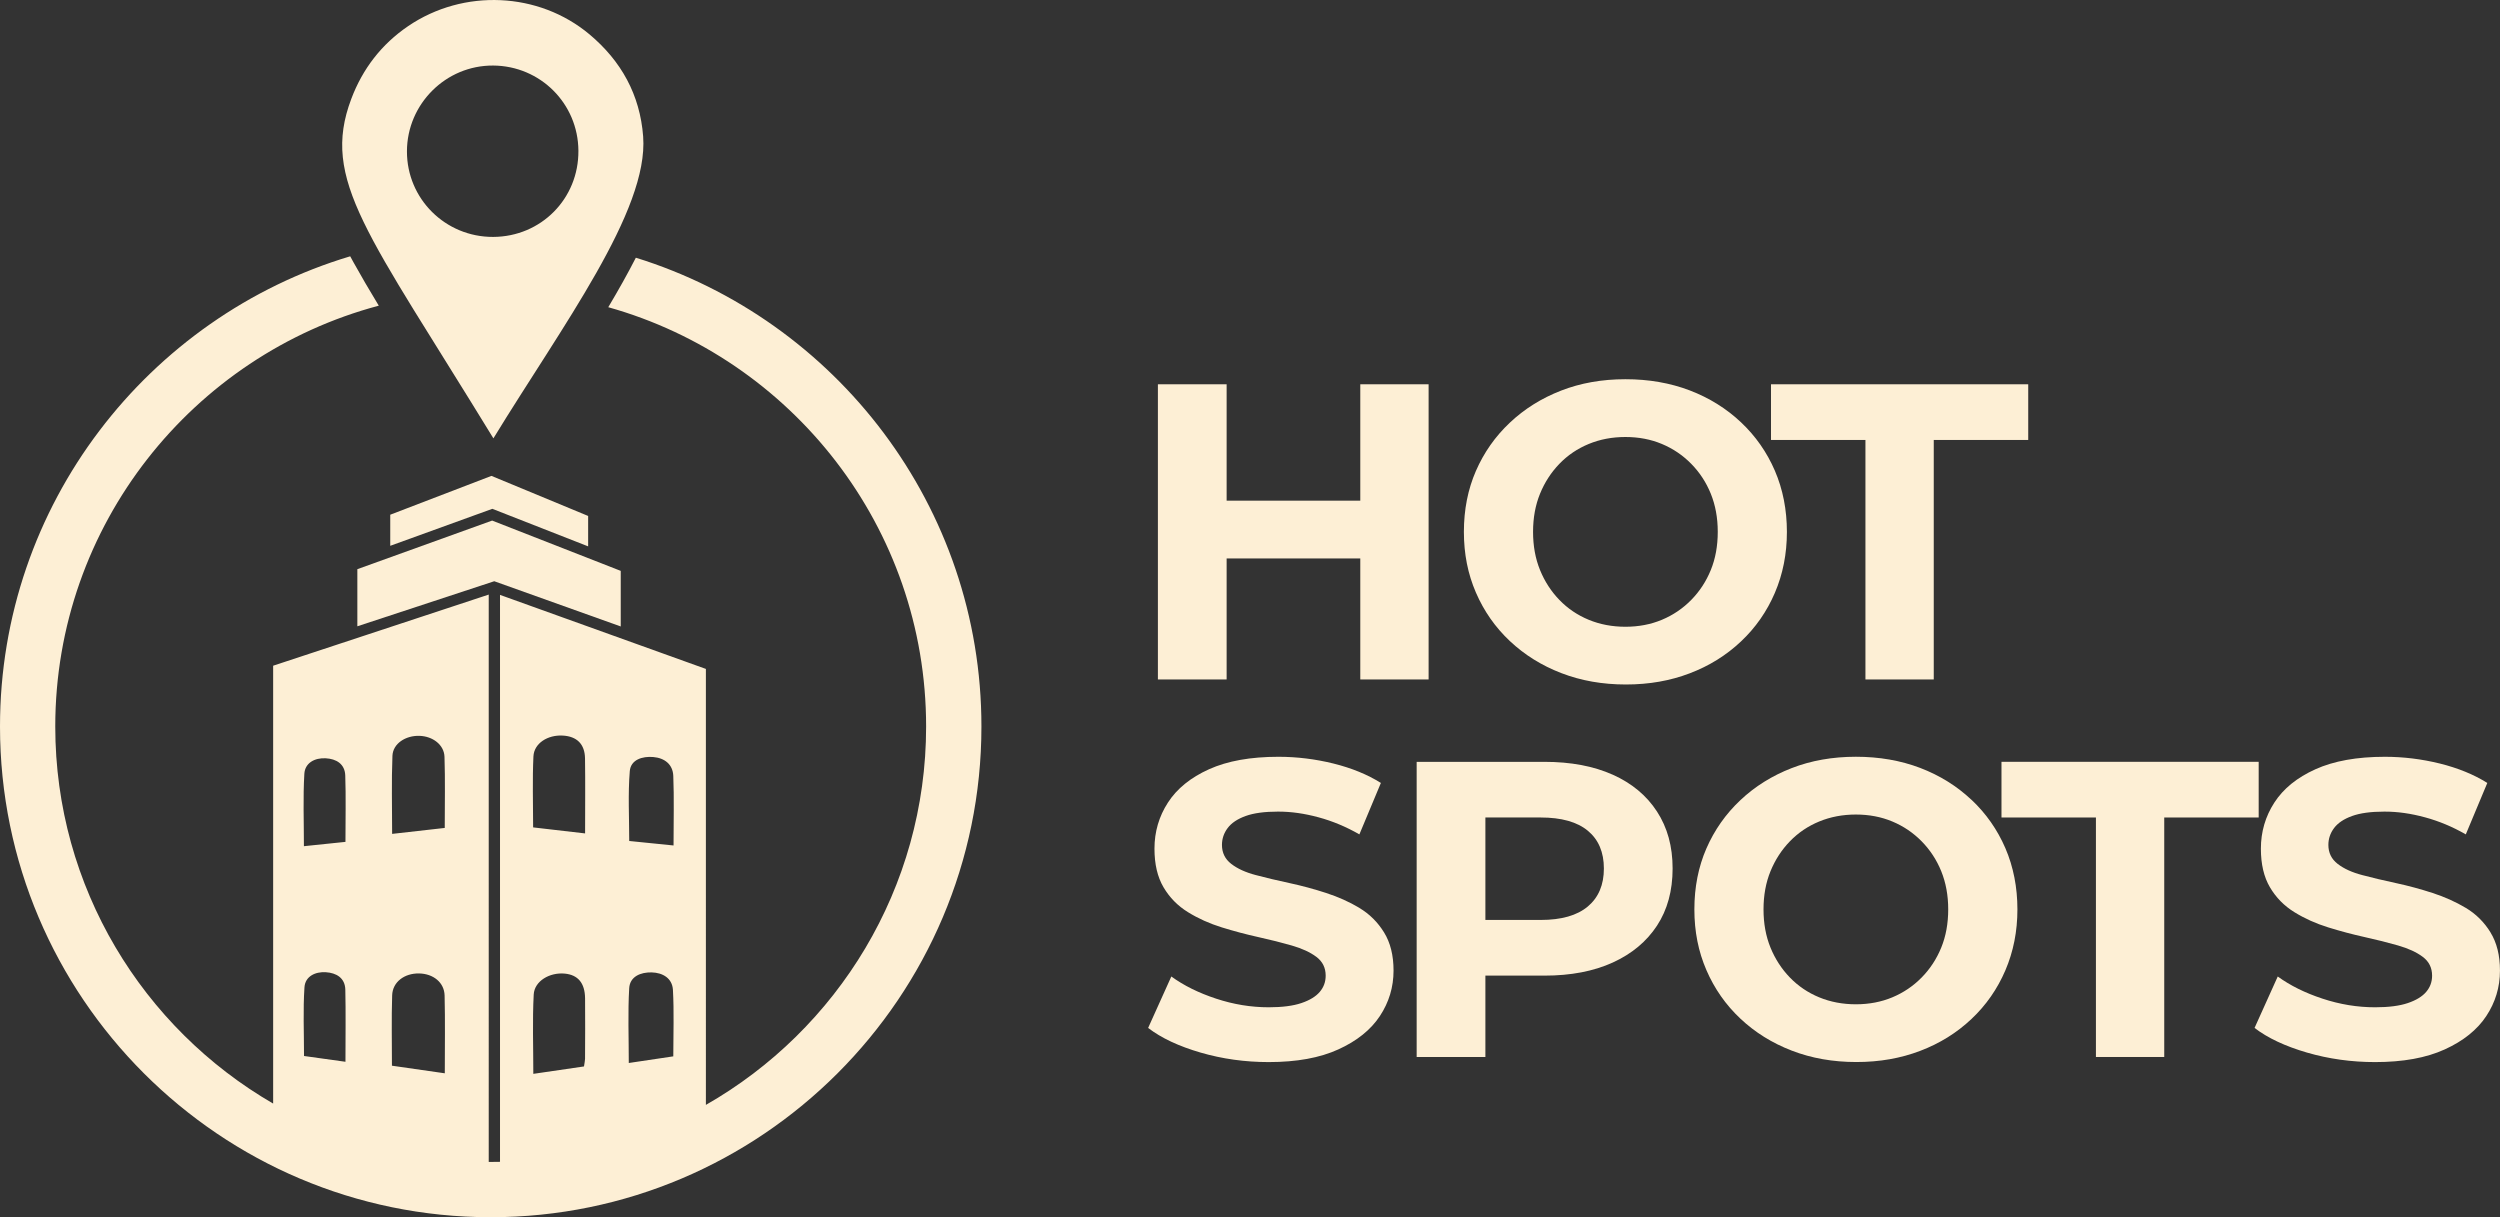 <?xml version="1.0" encoding="UTF-8"?>
<svg id="Layer_2" data-name="Layer 2" xmlns="http://www.w3.org/2000/svg" viewBox="0 0 904.29 440.29">
  <rect x="0" y="0" width="904.29" height="440.29" fill="#333333" stroke="none"/>
  <defs>
    <style>
      .cls-1 {
        fill: #fdefd5;
      }
    </style>
  </defs>
  <g id="Layer_1-2" data-name="Layer 1">
    <g>
      <g>
        <polygon class="cls-1" points="443.69 202 492.04 202 492.04 245.77 516.75 245.77 516.75 139 492.04 139 492.04 181.1 443.69 181.1 443.69 139 418.83 139 418.83 245.77 443.69 245.77 443.69 202"/>
        <path class="cls-1" d="M642,214.43c2.9-6.76,4.35-14.11,4.35-22.04s-1.45-15.4-4.35-22.12-6.99-12.56-12.28-17.54c-5.29-4.98-11.47-8.82-18.53-11.52-7.07-2.69-14.82-4.04-23.26-4.04s-16.19,1.37-23.26,4.12c-7.07,2.75-13.25,6.61-18.53,11.59-5.29,4.98-9.38,10.81-12.28,17.46-2.9,6.66-4.35,14.01-4.35,22.04s1.45,15.25,4.35,21.96,6.99,12.56,12.28,17.54c5.29,4.98,11.49,8.85,18.61,11.59,7.12,2.75,14.9,4.12,23.34,4.12s16.04-1.35,23.11-4.04c7.07-2.69,13.24-6.53,18.53-11.52,5.29-4.98,9.38-10.85,12.28-17.62Zm-23.18-8.24c-1.68,4.12-4.04,7.73-7.09,10.83-3.05,3.1-6.58,5.49-10.6,7.17-4.02,1.68-8.42,2.52-13.19,2.52s-9.2-.84-13.27-2.52c-4.07-1.68-7.6-4.07-10.6-7.17-3-3.1-5.34-6.71-7.02-10.83s-2.52-8.72-2.52-13.8,.84-9.69,2.52-13.8,4.02-7.73,7.02-10.83c3-3.1,6.53-5.49,10.6-7.17,4.07-1.68,8.49-2.52,13.27-2.52s9.18,.84,13.19,2.52c4.02,1.68,7.55,4.07,10.6,7.17,3.05,3.1,5.42,6.71,7.09,10.83s2.52,8.72,2.52,13.8-.84,9.69-2.52,13.8Z"/>
        <polygon class="cls-1" points="674.76 245.77 699.47 245.77 699.47 159.14 733.64 159.14 733.64 139 640.6 139 640.6 159.14 674.76 159.14 674.76 245.77"/>
        <path class="cls-1" d="M491.73,328.41c-3.66-2.19-7.68-3.99-12.05-5.41-4.37-1.42-8.8-2.62-13.27-3.58-4.48-.96-8.54-1.93-12.2-2.9-3.66-.96-6.61-2.31-8.85-4.04-2.24-1.73-3.36-4.02-3.36-6.86,0-2.24,.69-4.27,2.06-6.1,1.37-1.83,3.53-3.28,6.48-4.35,2.95-1.07,6.86-1.6,11.74-1.6s9.56,.69,14.64,2.06c5.08,1.37,10.01,3.43,14.79,6.18l7.78-18.61c-4.88-3.05-10.6-5.39-17.16-7.02-6.56-1.62-13.19-2.44-19.9-2.44-10.07,0-18.43,1.5-25.09,4.5-6.66,3-11.62,7.02-14.87,12.05-3.26,5.03-4.88,10.6-4.88,16.7,0,5.59,1.09,10.25,3.28,13.96,2.19,3.71,5.13,6.71,8.85,9,3.71,2.29,7.78,4.12,12.2,5.49,4.42,1.37,8.82,2.54,13.19,3.51,4.37,.97,8.41,1.98,12.13,3.05,3.71,1.07,6.69,2.44,8.92,4.12,2.24,1.68,3.36,3.94,3.36,6.79,0,2.24-.71,4.19-2.14,5.87-1.43,1.68-3.64,3.03-6.63,4.04-3,1.02-6.94,1.53-11.82,1.53-6.41,0-12.76-1.04-19.07-3.13-6.31-2.08-11.69-4.75-16.17-8.01l-8.39,18.61c4.78,3.66,11.11,6.63,18.99,8.92,7.88,2.29,16.09,3.43,24.63,3.43,10.07,0,18.46-1.52,25.17-4.58,6.71-3.05,11.72-7.07,15.02-12.05,3.3-4.98,4.96-10.47,4.96-16.47,0-5.49-1.14-10.09-3.43-13.8-2.29-3.71-5.26-6.66-8.92-8.85Z"/>
        <path class="cls-1" d="M583.35,280.22c-6.92-3.1-15.15-4.65-24.71-4.65h-46.21v106.77h24.86v-29.44h21.35c9.56,0,17.79-1.58,24.71-4.73,6.91-3.15,12.25-7.6,16.02-13.35,3.76-5.74,5.64-12.63,5.64-20.67s-1.88-14.79-5.64-20.59c-3.76-5.8-9.1-10.24-16.02-13.35Zm-9,47.66c-3.87,3.26-9.56,4.88-17.08,4.88h-19.98v-37.06h19.98c7.52,0,13.22,1.6,17.08,4.8,3.86,3.2,5.8,7.75,5.8,13.65s-1.93,10.47-5.8,13.73Z"/>
        <path class="cls-1" d="M713.09,289.29c-5.29-4.98-11.47-8.82-18.53-11.52-7.07-2.69-14.82-4.04-23.26-4.04s-16.19,1.37-23.26,4.12c-7.07,2.75-13.25,6.61-18.53,11.59-5.29,4.98-9.38,10.81-12.28,17.46-2.9,6.66-4.35,14.01-4.35,22.04s1.45,15.25,4.35,21.96,6.99,12.56,12.28,17.54c5.29,4.98,11.49,8.85,18.61,11.59,7.12,2.75,14.9,4.12,23.34,4.12s16.04-1.35,23.11-4.04c7.07-2.69,13.24-6.53,18.53-11.52,5.29-4.98,9.38-10.85,12.28-17.62,2.9-6.76,4.35-14.11,4.35-22.04s-1.45-15.4-4.35-22.12-6.99-12.56-12.28-17.54Zm-10.91,53.46c-1.68,4.12-4.04,7.73-7.09,10.83-3.05,3.1-6.58,5.49-10.6,7.17-4.02,1.68-8.42,2.52-13.19,2.52s-9.2-.84-13.27-2.52c-4.07-1.68-7.6-4.07-10.6-7.17-3-3.1-5.34-6.71-7.02-10.83s-2.52-8.72-2.52-13.8,.84-9.69,2.52-13.8,4.02-7.73,7.02-10.83c3-3.1,6.53-5.49,10.6-7.17,4.07-1.68,8.49-2.52,13.27-2.52s9.18,.84,13.19,2.52c4.02,1.68,7.55,4.07,10.6,7.17,3.05,3.1,5.42,6.71,7.09,10.83s2.52,8.72,2.52,13.8-.84,9.69-2.52,13.8Z"/>
        <polygon class="cls-1" points="817 275.56 723.97 275.56 723.97 295.7 758.13 295.7 758.13 382.33 782.84 382.33 782.84 295.7 817 295.7 817 275.56"/>
        <path class="cls-1" d="M900.86,337.26c-2.29-3.71-5.26-6.66-8.92-8.85-3.66-2.19-7.68-3.99-12.05-5.41-4.37-1.42-8.8-2.62-13.27-3.58-4.48-.96-8.54-1.93-12.2-2.9-3.66-.96-6.61-2.31-8.85-4.04-2.24-1.73-3.36-4.02-3.36-6.86,0-2.24,.69-4.27,2.06-6.1,1.37-1.83,3.53-3.28,6.48-4.35,2.95-1.07,6.86-1.6,11.74-1.6s9.56,.69,14.64,2.06c5.08,1.37,10.01,3.43,14.79,6.18l7.78-18.61c-4.88-3.05-10.6-5.39-17.16-7.02-6.56-1.62-13.19-2.44-19.9-2.44-10.07,0-18.43,1.5-25.09,4.5-6.66,3-11.62,7.02-14.87,12.05-3.26,5.03-4.88,10.6-4.88,16.7,0,5.59,1.09,10.25,3.28,13.96,2.19,3.71,5.13,6.71,8.85,9,3.71,2.29,7.78,4.12,12.2,5.49,4.42,1.37,8.82,2.54,13.19,3.51,4.37,.97,8.41,1.98,12.13,3.05,3.71,1.07,6.69,2.44,8.92,4.12,2.24,1.68,3.36,3.94,3.36,6.79,0,2.24-.71,4.19-2.14,5.87-1.43,1.68-3.64,3.03-6.63,4.04-3,1.02-6.94,1.53-11.82,1.53-6.41,0-12.76-1.04-19.07-3.13-6.31-2.08-11.69-4.75-16.17-8.01l-8.39,18.61c4.78,3.66,11.11,6.63,18.99,8.92,7.88,2.29,16.09,3.43,24.63,3.43,10.07,0,18.46-1.52,25.17-4.58,6.71-3.05,11.72-7.07,15.02-12.05,3.3-4.98,4.96-10.47,4.96-16.47,0-5.49-1.14-10.09-3.43-13.8Z"/>
      </g>
      <g>
        <path class="cls-1" d="M230,93.21c-2.98,5.83-6.35,11.81-9.98,17.91,66.25,18.6,114.97,79.55,114.97,151.66,0,58.55-32.12,109.74-79.66,136.88V241.96c-25-8.99-49.48-17.79-74.47-26.78v205.07c-1.12,.02-2.24,.04-3.37,.04-.24,0-.47,0-.71,0V215.07c-26.42,8.72-52.02,17.17-77.98,25.73v158.38c-47.07-27.26-78.81-78.19-78.81-136.39,0-72.85,49.73-134.3,117.02-152.22-3.42-5.65-6.45-10.81-9.1-15.6-.4-.72-.8-1.45-1.18-2.16h0s-.04-.07-.06-.1C53.5,114.62,0,182.57,0,262.79c0,97.87,79.63,177.5,177.5,177.5s177.5-79.63,177.5-177.5c0-79.6-52.67-147.13-125-169.57Zm-36.95,266.54c.26-4.9,5.8-8.1,11.24-7.58,4.76,.46,7.27,3.39,7.34,8.92,.08,7.31,.01,14.62-.01,21.93-.01,.66-.18,1.31-.38,2.73-6.09,.89-11.94,1.75-18.33,2.68,0-9.85-.35-19.29,.14-28.68Zm34.75-80.81c.35-4.15,4.52-5.44,8.48-5.11,4.1,.34,7.1,2.64,7.26,6.84,.32,8.08,.09,16.18,.09,25.15-5.74-.58-10.65-1.08-16.03-1.62,0-8.56-.48-16.96,.2-25.26Zm-.21,78.52c.25-4.27,4.18-5.82,8.11-5.73,4.02,.1,7.48,2.11,7.71,6.34,.44,7.89,.13,15.82,.13,24.03-5.45,.81-10.46,1.56-16.1,2.4,0-9.32-.36-18.2,.15-27.04Zm-34.64-83.85c.22-4.76,5.19-7.86,10.64-7.54,5.06,.29,7.94,3.06,8.02,8.24,.13,8.76,.03,17.53,.03,27.15-6.72-.78-12.57-1.45-18.8-2.18,0-8.82-.29-17.26,.11-25.67Zm-82.82,83.51c.26-3.98,3.94-5.7,7.75-5.45,3.75,.24,6.93,2.03,7.03,6.32,.19,8.44,.05,16.88,.05,26.07-5.26-.73-9.83-1.37-14.99-2.09,0-8.41-.38-16.66,.16-24.85Zm31.82-83.72c.18-4.45,4.8-7.41,9.82-7.23,4.78,.16,8.87,3.24,9.01,7.58,.28,8.42,.09,16.86,.09,25.73-6.37,.72-12.39,1.4-19.03,2.15,0-9.77-.26-19.01,.11-28.23Zm-.1,86.63c.15-4.84,4.45-8.02,9.77-7.92,5.1,.11,9.08,3.25,9.2,7.98,.23,9.13,.07,18.27,.07,28.14-6.6-.95-12.71-1.83-19.12-2.75,0-8.83-.19-17.15,.08-25.45Zm-31.76-80.15c.24-3.94,3.76-5.79,7.68-5.6,3.87,.2,6.98,2.04,7.12,6.24,.26,7.79,.07,15.6,.07,24-5.24,.54-9.83,1.02-15.03,1.56,0-9.02-.35-17.63,.16-26.2Z"/>
        <path class="cls-1" d="M232.64,49.37c-1.14-15.1-7.94-27.31-19.39-36.92-18.4-15.43-45.6-16.61-65.62-3-9.65,6.57-16.46,15.43-20.57,26.33-11.1,29.43,5.88,48.33,51.41,122.78,24.9-40.72,56.2-82.31,54.17-109.19Zm-54.25-25.66c17.05,.11,30.71,13.74,30.83,30.8,.13,17.34-13.49,31.12-30.84,31.19-17.27,.06-31.21-13.77-31.18-30.94,.02-17.16,14.09-31.16,31.19-31.05Z"/>
        <path class="cls-1" d="M224.53,206.49v20.11c-15.45-5.53-30.55-10.93-45.75-16.36-16.35,5.38-32.72,10.77-49.52,16.3v-20.66c16.25-5.86,32.47-11.71,48.76-17.58,15.48,6.06,30.91,12.09,46.5,18.19Z"/>
        <path class="cls-1" d="M177.75,172.13c11.69,4.84,23.32,9.66,34.99,14.5v11c-11.83-4.64-23.2-9.09-34.65-13.58-12.19,4.42-24.35,8.82-36.93,13.38v-11.25c12-4.6,24.21-9.29,36.59-14.04Z"/>
      </g>
    </g>
  </g>
</svg>
